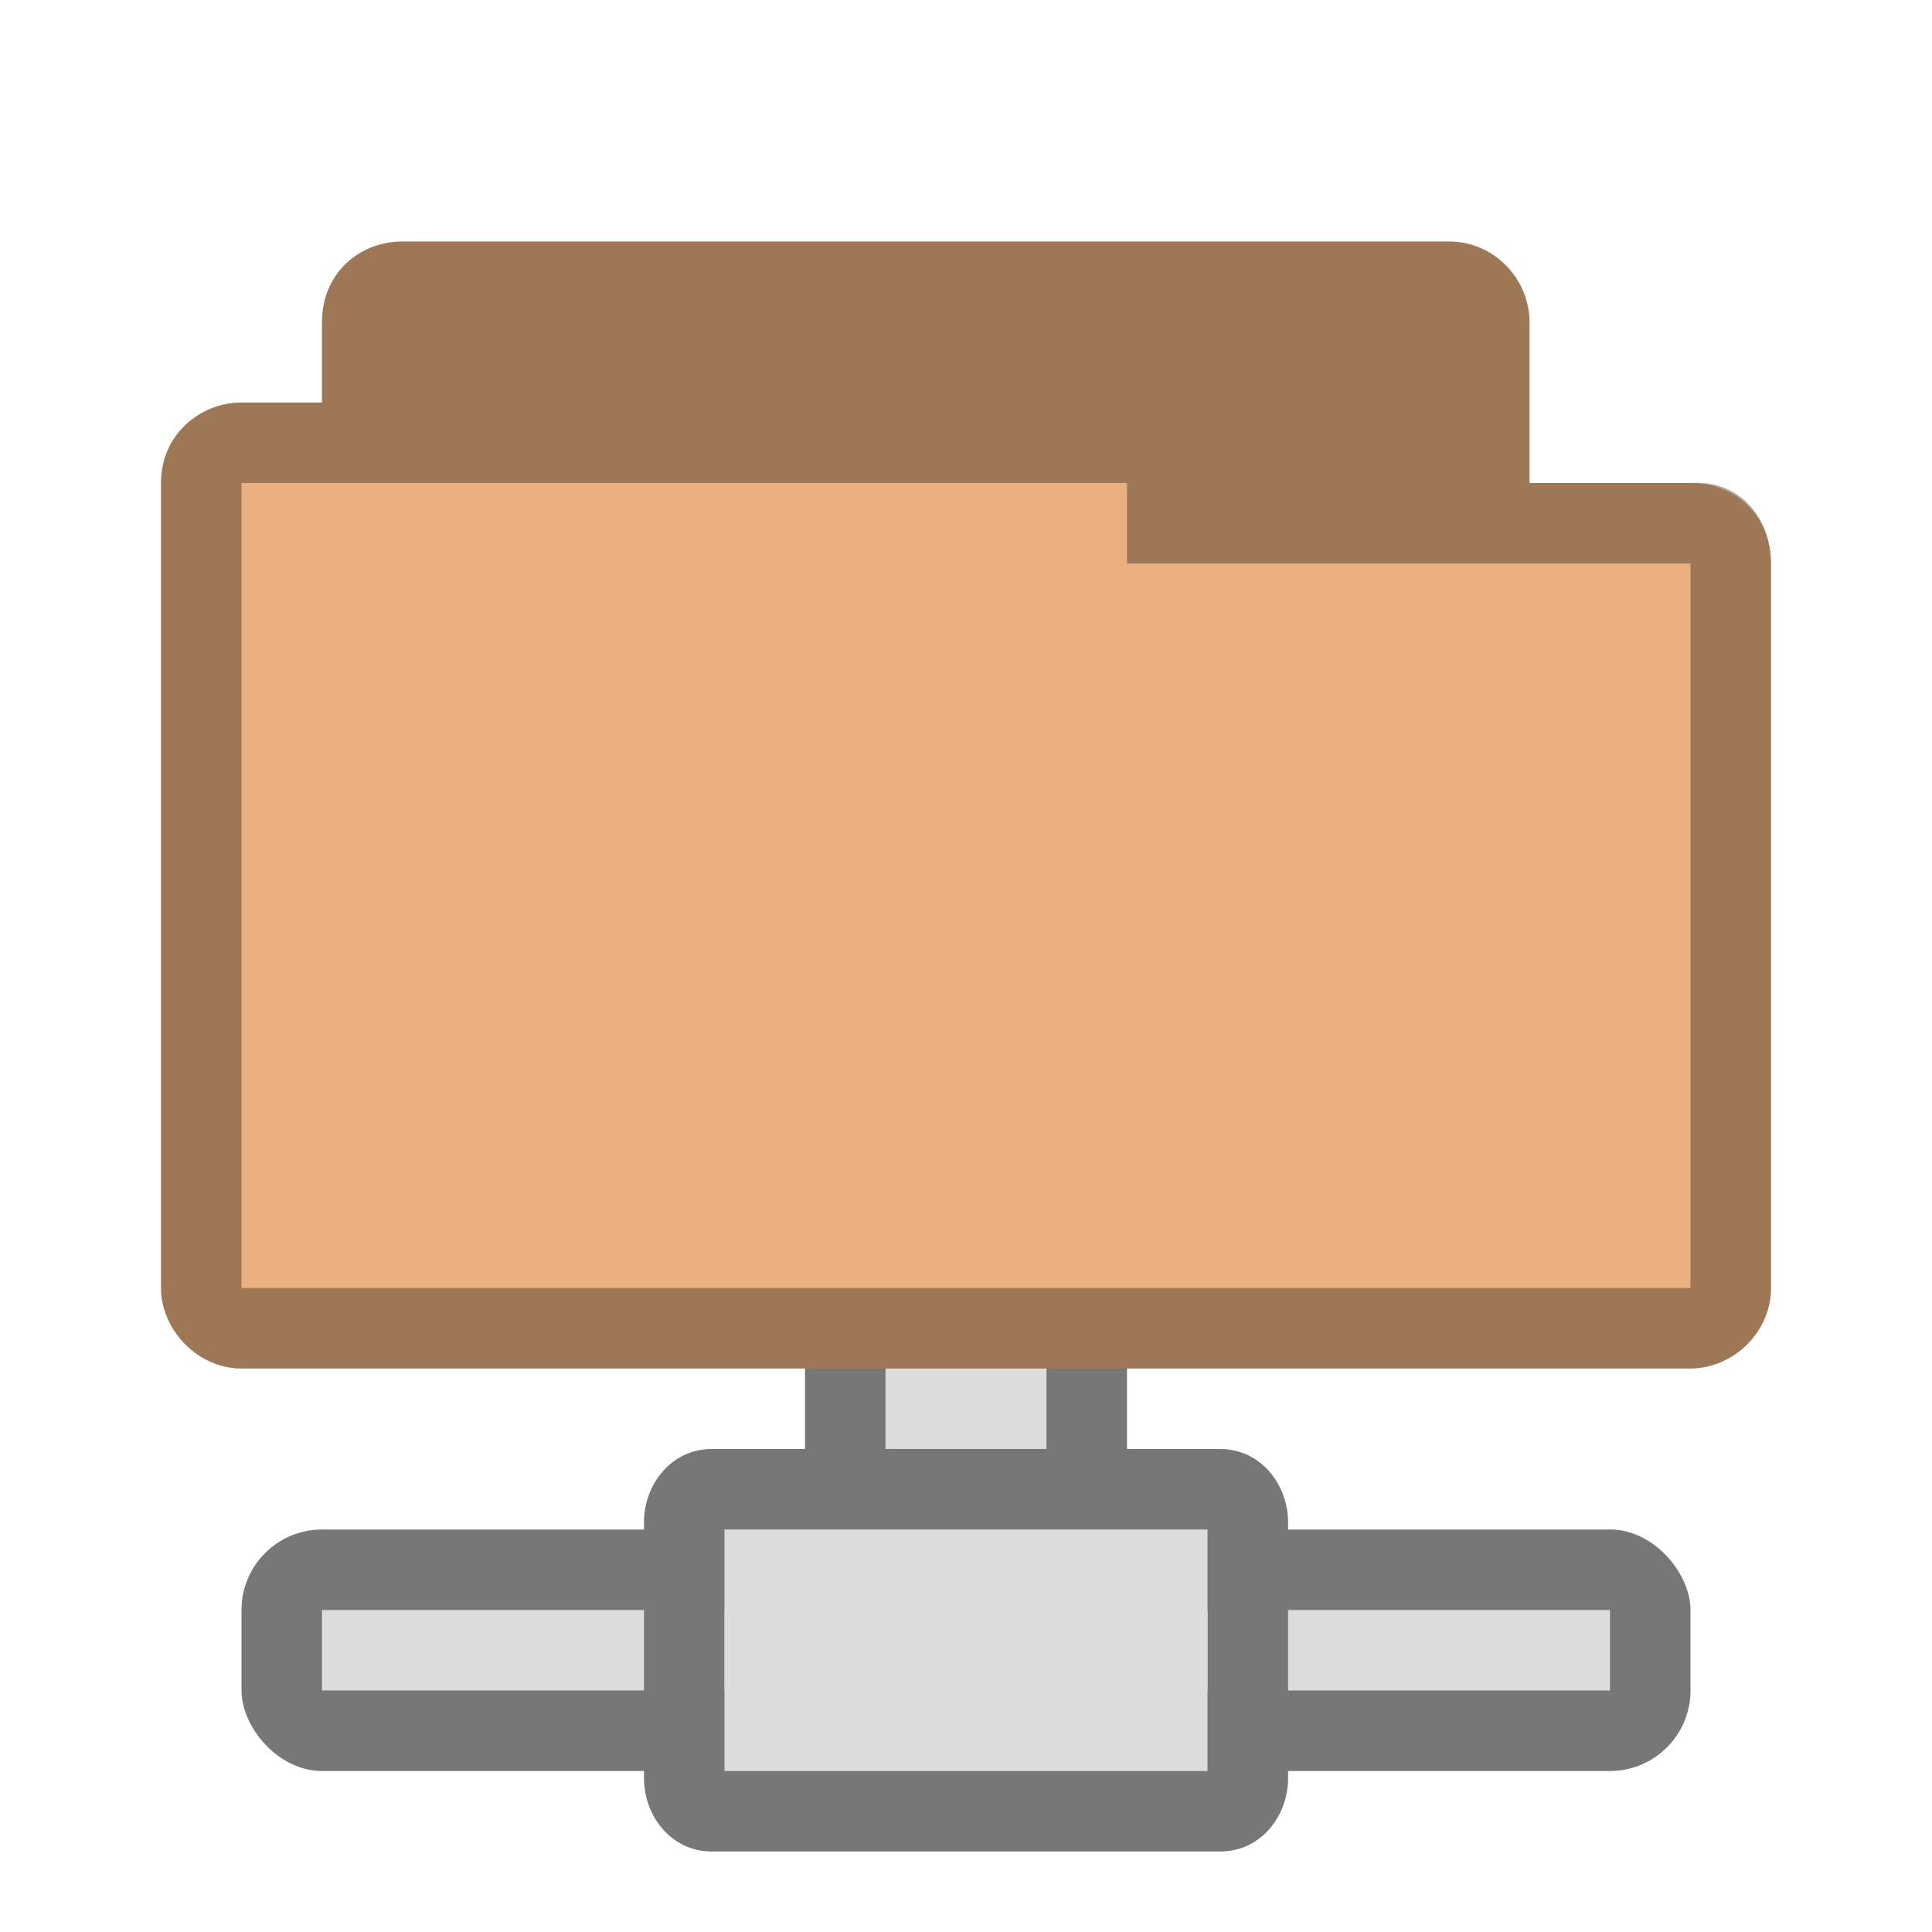<?xml version="1.0" encoding="UTF-8" standalone="no"?>
<svg
   xmlns:dc="http://purl.org/dc/elements/1.1/"
   xmlns:cc="http://creativecommons.org/ns#"
   xmlns:rdf="http://www.w3.org/1999/02/22-rdf-syntax-ns#"
   xmlns:svg="http://www.w3.org/2000/svg"
   xmlns="http://www.w3.org/2000/svg"
   xmlns:sodipodi="http://sodipodi.sourceforge.net/DTD/sodipodi-0.dtd"
   xmlns:inkscape="http://www.inkscape.org/namespaces/inkscape"
   width="24"
   height="24"
   viewBox="0 0 24 24"
   id="svg2"
   version="1.1"
   inkscape:version="0.48.5 r10040"
   sodipodi:docname="network-server.svg">
  <defs
     id="defs20" />
  <sodipodi:namedview
     pagecolor="#ffffff"
     bordercolor="#666666"
     borderopacity="1"
     objecttolerance="10"
     gridtolerance="10"
     guidetolerance="10"
     inkscape:pageopacity="0"
     inkscape:pageshadow="2"
     inkscape:window-width="1280"
     inkscape:window-height="969"
     id="namedview18"
     showgrid="true"
     inkscape:zoom="22.627417"
     inkscape:cx="17.713175"
     inkscape:cy="8.5690238"
     inkscape:window-x="0"
     inkscape:window-y="0"
     inkscape:window-maximized="1"
     inkscape:current-layer="svg2">
    <inkscape:grid
       type="xygrid"
       id="grid2999"
       empspacing="5"
       visible="true"
       enabled="true"
       snapvisiblegridlinesonly="true" />
  </sodipodi:namedview>
  <rect
     style="fill:#777777;fill-opacity:1;fill-rule:evenodd;stroke:none"
     id="rect3785"
     width="4"
     height="3"
     x="10"
     y="16" />
  <rect
     style="fill:#dcdcdc;fill-opacity:1;fill-rule:evenodd;stroke:none"
     id="rect3787"
     width="2"
     height="3"
     x="11"
     y="16" />
  <rect
     style="fill:#777777;fill-opacity:1;fill-rule:evenodd;stroke:none"
     id="rect3781"
     width="18"
     height="3"
     x="3"
     y="19"
     rx="1"
     ry="1" />
  <rect
     style="fill:#dcdcdc;fill-opacity:1;fill-rule:evenodd;stroke:none"
     id="rect3783"
     width="16"
     height="1"
     x="4"
     y="20" />
  <path
     style="font-size:medium;font-style:normal;font-variant:normal;font-weight:normal;font-stretch:normal;text-indent:0;text-align:start;text-decoration:none;line-height:normal;letter-spacing:normal;word-spacing:normal;text-transform:none;direction:ltr;block-progression:tb;writing-mode:lr-tb;text-anchor:start;baseline-shift:baseline;color:#000000;fill:#777777;fill-opacity:1;fill-rule:nonzero;stroke:none;stroke-width:1;marker:none;visibility:visible;display:inline;overflow:visible;enable-background:accumulate;font-family:Sans;-inkscape-font-specification:Sans"
     d="m 8.844,18 c -0.518,0 -0.844,0.456 -0.844,0.906 l 0,3.188 c 0,0.45 0.326,0.906 0.844,0.906 l 6.313,0 c 0.518,0 0.844,-0.456 0.844,-0.906 l 0,-3.188 C 16,18.456 15.674,18 15.156,18 l -6.313,0 z m 0.156,1 6,0 0,3 -6,0 0,-3 z"
     id="path3006"
     inkscape:connector-curvature="0" />
  <path
     style="fill:#dcdcdc;stroke:none"
     d="m 9,19 0,3 6,0 0,-3 -6,0 z"
     id="path10"
     inkscape:connector-curvature="0" />
  <path
     style="font-size:medium;font-style:normal;font-variant:normal;font-weight:normal;font-stretch:normal;text-indent:0;text-align:start;text-decoration:none;line-height:normal;letter-spacing:normal;word-spacing:normal;text-transform:none;direction:ltr;block-progression:tb;writing-mode:lr-tb;text-anchor:start;baseline-shift:baseline;color:#000000;fill:#e9b080;fill-opacity:1;fill-rule:nonzero;stroke:none;stroke-width:1.033;marker:none;visibility:visible;display:inline;overflow:visible;enable-background:accumulate;font-family:Sans;-inkscape-font-specification:Sans"
     d="m 5,3 c -0.547,0 -1,0.41 -1,1 l 0,1 -1,0 c -0.502,0 -1,0.385 -1,1 -1.52e-5,4.594 0,5.406 0,10 0,0.546 0.493,1 1,1 l 18,0 c 0.516,0 1,-0.437 1,-1 l 0,-9 c 0,-0.577 -0.423,-1 -1,-1 l -2,0 0,-2 c 0,-0.487 -0.402,-1 -1,-1 z"
     id="path2995"
     inkscape:connector-curvature="0"
     sodipodi:nodetypes="ccccccssssscssc" />
  <path
     style="font-size:medium;font-style:normal;font-variant:normal;font-weight:normal;font-stretch:normal;text-indent:0;text-align:start;text-decoration:none;line-height:normal;letter-spacing:normal;word-spacing:normal;text-transform:none;direction:ltr;block-progression:tb;writing-mode:lr-tb;text-anchor:start;baseline-shift:baseline;color:#000000;fill:#000000;fill-opacity:0.322;fill-rule:nonzero;stroke:none;stroke-width:1.033;marker:none;visibility:visible;display:inline;overflow:visible;enable-background:accumulate;font-family:Sans;-inkscape-font-specification:Sans"
     d="m 5,3 c -0.544,0 -1,0.399 -1,1 l 0,1 -1,0 c -0.507,0 -1,0.396 -1,1 -2.59e-5,4.594 0,5.406 0,10 0,0.487 0.419,1 1,1 l 18,0 c 0.521,0 1,-0.443 1,-1 l 0,-9 c 0,-0.573 -0.396,-1.047 -1,-1 l -2,0 0,-2 c 0,-0.559 -0.457,-1 -1,-1 z m 9,3 0,1 7,0 0,9 -18,0 0,-10 z"
     id="path3786"
     inkscape:connector-curvature="0"
     sodipodi:nodetypes="ssccccssssscsssccccccc" />
</svg>
